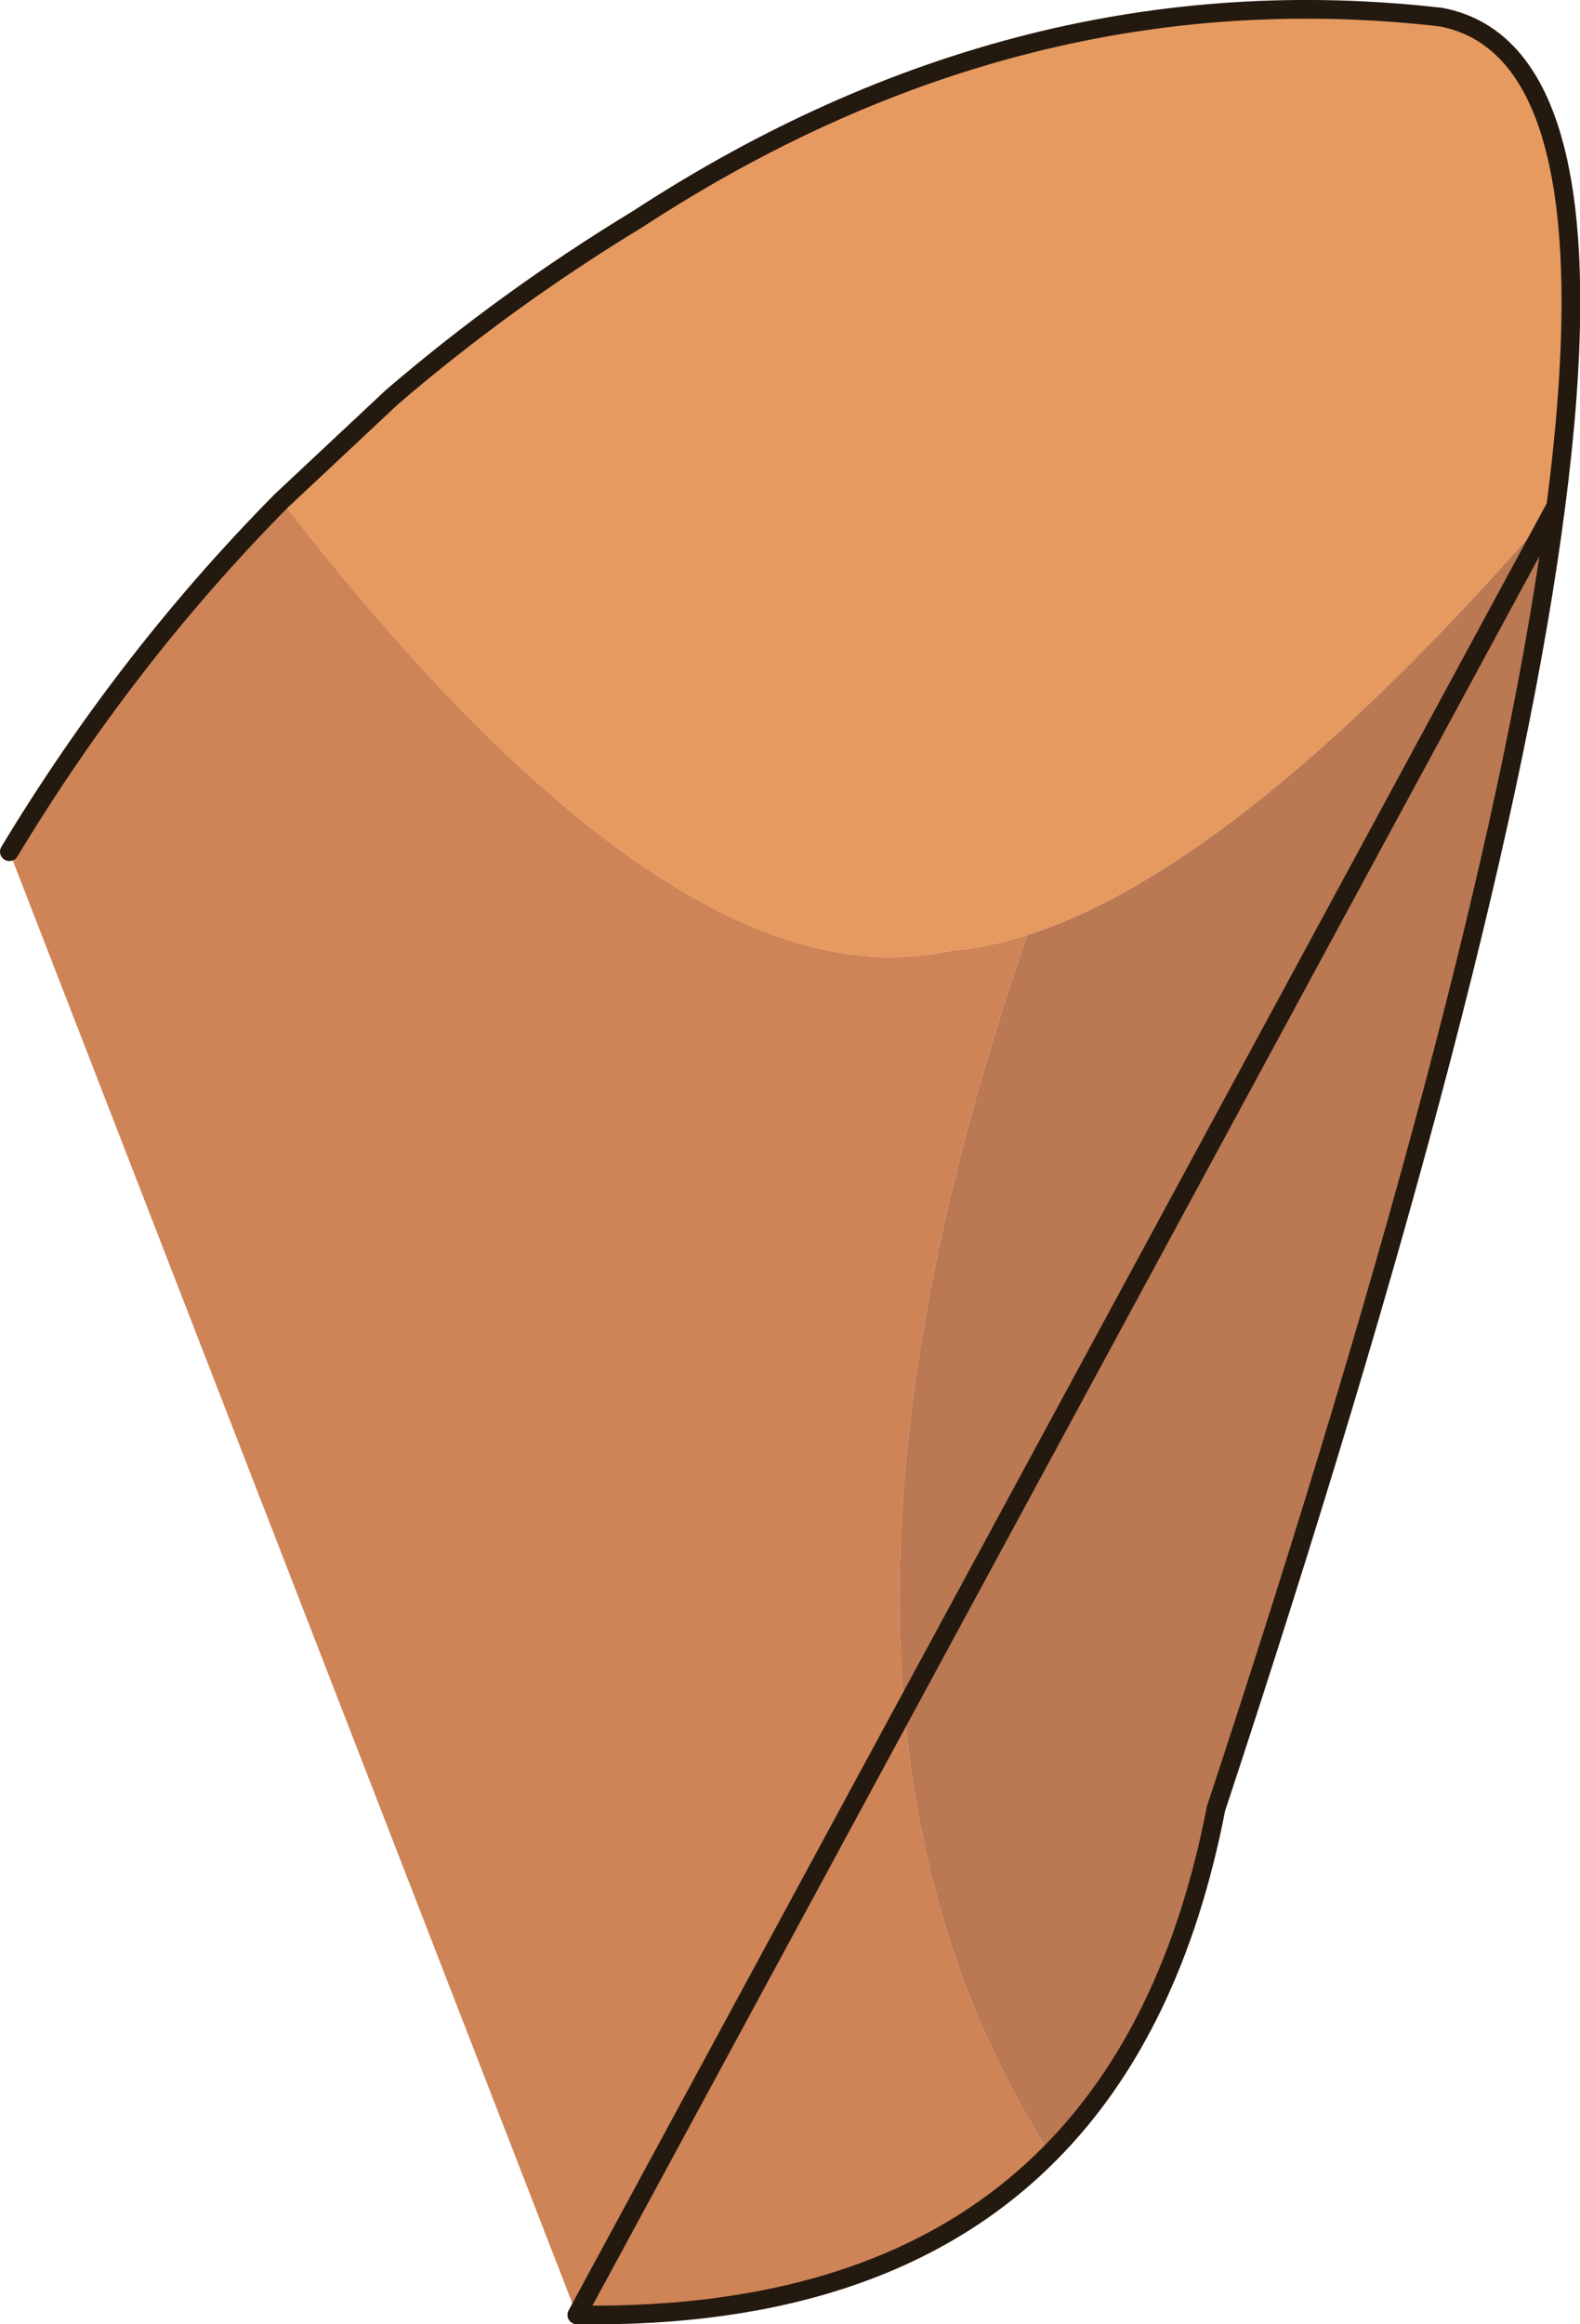 <?xml version="1.0" encoding="UTF-8" standalone="no"?>
<svg xmlns:xlink="http://www.w3.org/1999/xlink" height="149.0px" width="101.35px" xmlns="http://www.w3.org/2000/svg">
  <g transform="matrix(1.0, 0.0, 0.0, 1.0, 50.65, 74.5)">
    <path d="M15.25 -14.55 Q12.7 -13.75 10.35 -13.55 -7.25 -9.65 -32.6 -42.4 L-25.5 -49.05 Q-18.15 -55.35 -9.75 -60.45 14.85 -76.5 41.8 -73.4 52.95 -71.25 49.15 -42.05 29.25 -19.05 15.25 -14.55" fill="#e69a60" fill-rule="evenodd" stroke="none"/>
    <path d="M-32.6 -42.4 Q-7.25 -9.65 10.35 -13.55 12.7 -13.75 15.25 -14.55 -1.85 34.65 16.7 63.55 6.15 74.2 -13.65 73.9 L-50.05 -19.9 Q-42.5 -32.4 -32.6 -42.4" fill="#ce8457" fill-rule="evenodd" stroke="none"/>
    <path d="M15.25 -14.55 Q29.25 -19.05 49.15 -42.05 45.45 -13.35 27.35 41.45 24.6 55.6 16.7 63.55 -1.85 34.65 15.25 -14.55" fill="#ba7853" fill-rule="evenodd" stroke="none"/>
    <path d="M49.15 -42.05 Q52.95 -71.25 41.8 -73.4 14.85 -76.5 -9.75 -60.45 -18.15 -55.35 -25.5 -49.05 L-32.6 -42.4 Q-42.5 -32.4 -50.05 -19.9 M-13.65 73.9 Q6.15 74.2 16.7 63.55 24.6 55.6 27.35 41.45 45.45 -13.35 49.15 -42.05 Z" fill="none" stroke="#24190f" stroke-linecap="round" stroke-linejoin="round" stroke-width="1.2"/>
  </g>
</svg>
